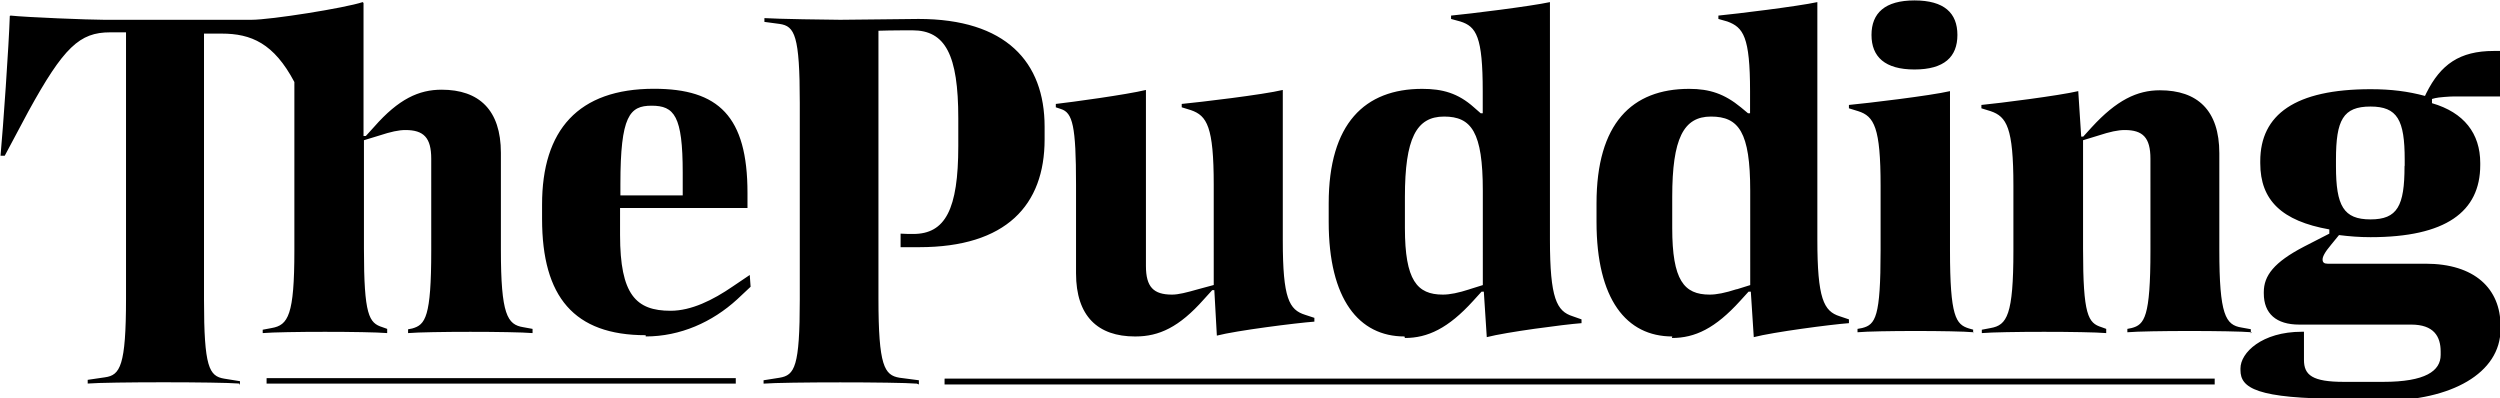 <svg xmlns="http://www.w3.org/2000/svg" width="296.82" height="47.3" viewBox="19.357 11.26 296.819 47.303" aria-labelledby="logo__title" role="img">
	<title id="logo__title">The Pudding</title>
 	<path d="M47.76 56.8c-2.5-.2-15.5-.2-18 0v-.44l2.05-.3c1.8-.25 2.5-1.35 2.5-9.35V15.1h-1.9c-3.6 0-5.5 1.75-9.7 9.4l-2.8 5.25h-.5c.3-3.2 1-13.24 1.1-16.6l.1-.04c1.8.2 9.3.5 11.1.5h17.5c2.3 0 11.1-1.4 13.2-2.1l.1.1v15.8h.27l1-1.1c2.9-3.3 5.3-4.4 8-4.4 4.44 0 7.04 2.4 7.04 7.5v11.5c0 7.7.76 8.9 2.66 9.2l1.1.2v.5c-2.38-.2-12.4-.2-14.78 0v-.45l.5-.1c1.55-.44 2.25-1.34 2.25-9.24V30.1c0-2.5-.9-3.4-3.06-3.4-.8 0-1.73.2-3.13.66l-1.8.55v12.9c0 7.9.6 8.8 2.2 9.3l.56.2v.5c-2.38-.2-12.4-.2-14.78 0v-.4l1.06-.2c1.97-.34 2.7-1.54 2.7-9.2V21c-2.43-4.6-5.13-5.75-8.63-5.75h-2.1v31.6c0 8 .6 9.07 2.4 9.37l1.87.3v.46zm3.25-.64h55.7v.65H51v-.6zm45-5.1c-8.5 0-12.3-4.55-12.3-13.8v-1.7C83.7 26.7 88 21.8 97 21.8c7.66 0 11.1 3.26 11.1 12.36v1.8H92.97v3.2c0 7.1 1.9 9 6 9 2.45 0 5-1.25 7.4-2.9l2-1.35.1 1.4-1.6 1.5c-2.95 2.7-6.75 4.4-10.85 4.4zm-3-16.6h7.4v-2.7c0-6.75-1-7.95-3.7-7.95-2.6 0-3.7 1.2-3.7 9.3v1.4zm35.2 22.35c-2.5-.2-15.7-.2-18.2 0v-.4l1.9-.3c1.8-.3 2.4-1.3 2.4-9.3V23.5c0-8.04-.6-9.14-2.4-9.4l-1.8-.24v-.45c1.37.1 7.8.2 9 .2 1.47 0 8.07-.1 9.3-.1 10.37 0 14.97 5.1 14.97 12.8v1.5c0 7.8-4.55 12.8-14.9 12.8h-2.2V39c.55.04 1.1.04 1.5.04 3.8 0 5.35-2.9 5.35-10.44v-3.3c0-7.54-1.54-10.44-5.44-10.44-.4 0-2.6 0-4.04.05v31.8c0 8 .7 9.1 2.5 9.4l2.3.3v.5zm3.3-.6h150.8v.7H131.5v-.6zm22.6-5c-4.4 0-7-2.4-7-7.5V33.2c0-7-.4-8.56-1.8-9l-.6-.2v-.4c1.8-.2 8.4-1.1 10.7-1.66v20.9c0 2.5.9 3.4 3.1 3.4.75 0 1.7-.24 3.1-.64l1.85-.5V33.2c0-6.9-.8-8.2-2.7-8.86l-1.1-.34v-.4c2.1-.2 9.7-1.1 12-1.66v17.9c0 6.86.75 8.2 2.65 8.8l1.1.36v.45c-2.17.16-9.27 1.06-11.58 1.66l-.3-5.4h-.25l-1 1.1c-2.92 3.3-5.32 4.4-8.1 4.4zm32 0c-5.4 0-9-4.4-9-13.6v-2.2c0-9.5 4.3-13.6 11.1-13.6 2.4 0 4.25.5 6.15 2.2l.8.7h.24v-2.6c0-6.5-.76-7.7-2.66-8.3l-1.1-.3v-.4c2.14-.2 9.44-1.1 11.74-1.6v28.2c0 7 .8 8.5 2.7 9.1l1.05.37v.45c-2.1.16-8.95 1.06-11.25 1.66l-.35-5.4h-.27l-1 1.1c-2.95 3.25-5.4 4.4-8.1 4.4zm7.7-5.6l1.6-.5V33.9c0-6.96-1.35-8.8-4.6-8.8-3.3 0-4.65 2.6-4.65 9.54v3.7c0 6.2 1.44 7.9 4.5 7.9.84 0 1.84-.2 3.2-.64zm24.1 5.6c-5.45 0-9-4.4-9-13.6v-2.2c0-9.5 4.2-13.6 11-13.6 2.45 0 4.2.6 6.15 2.2l.84.7h.24v-2.6c0-6.5-.8-7.6-2.7-8.3l-1.06-.3v-.4c2.1-.2 9.45-1.1 11.75-1.6v28.2c0 7 .75 8.5 2.65 9.1l1.1.37v.45c-2.15.16-9 1.06-11.3 1.66l-.35-5.4h-.27l-1 1.1c-2.95 3.25-5.35 4.4-8.1 4.4zm7.65-5.6l1.6-.5V33.9c0-6.96-1.36-8.8-4.66-8.8-3.26 0-4.6 2.6-4.6 9.54v3.7c0 6.2 1.4 7.9 4.44 7.9.84 0 1.84-.2 3.2-.64zm28.1 5.1c-2.16-.2-11.56-.2-13.76 0v-.4l.54-.1c1.6-.4 2.2-1.3 2.2-9.2v-7.7c0-6.9-.76-8.25-2.66-8.85l-1.1-.34v-.4c2.15-.2 9.7-1.1 12-1.64v18.9c0 7.9.7 8.8 2.25 9.28l.5.14v.47zm-12.1-35.3c0-2.6 1.6-4.1 5.1-4.1 3.54 0 5.1 1.5 5.1 4.1 0 2.6-1.56 4.1-5.1 4.1-3.5 0-5.1-1.5-5.1-4.1zm45.14 35.3c-2.36-.2-12.4-.2-14.76 0v-.4l.5-.1c1.54-.4 2.24-1.3 2.24-9.2V30.1c0-2.5-.9-3.4-3.05-3.4-.8 0-1.75.2-3.15.66l-1.8.55v12.9c0 7.9.6 8.8 2.2 9.3l.55.2v.5c-2.37-.2-12.4-.2-14.77 0v-.4l1.05-.2c1.94-.34 2.7-1.54 2.7-9.2v-7.7c0-6.9-.8-8.2-2.7-8.85l-1.1-.34v-.4c2.1-.2 9.2-1.1 11.5-1.64l.35 5.4h.24l1-1.1c2.96-3.23 5.4-4.4 8.1-4.4 4.46 0 7.06 2.37 7.06 7.47v11.5c0 7.7.74 8.9 2.64 9.2l1.1.2v.5zm15.65 7.9h-4.68c-10.46 0-12.3-1.3-12.3-3.4V55c0-1.85 2.53-4.35 7.3-4.35h.24V54c0 1.8 1 2.6 4.74 2.6h4.66c5.03 0 6.83-1.3 6.83-3.2V53c0-1.8-.82-3.2-3.5-3.2h-13.3c-2.72 0-4.2-1.3-4.2-3.7v-.16c0-1.94 1.2-3.54 4.78-5.4l3-1.54v-.5c-5.64-1-8.2-3.46-8.2-7.86v-.24c0-5.55 4.16-8.55 13.1-8.55 2.46 0 4.46.26 6.46.8l.16-.34c1.7-3.4 3.95-5 8-5h.9v5.4h-5.6c-.5 0-1.9.1-2.25.2l-.38.1v.5c3.8 1.1 5.73 3.6 5.73 7.1v.25c0 5.56-4.12 8.56-13.02 8.56-1.35 0-2.55-.1-3.75-.25l-.9 1.1c-.85 1-1.05 1.5-1.05 1.8 0 .36.2.5.6.5h11.63c5.83 0 8.9 2.96 8.9 7.4v.36c0 5.26-5.9 8.5-13.97 8.5zm2.52-27.7v-.7c0-4.7-.86-6.3-4.06-6.3-3.26 0-4.1 1.6-4.1 6.3v.8c0 4.7.9 6.3 4.1 6.3 3.2 0 4.04-1.6 4.04-6.3z"/>
</svg>

